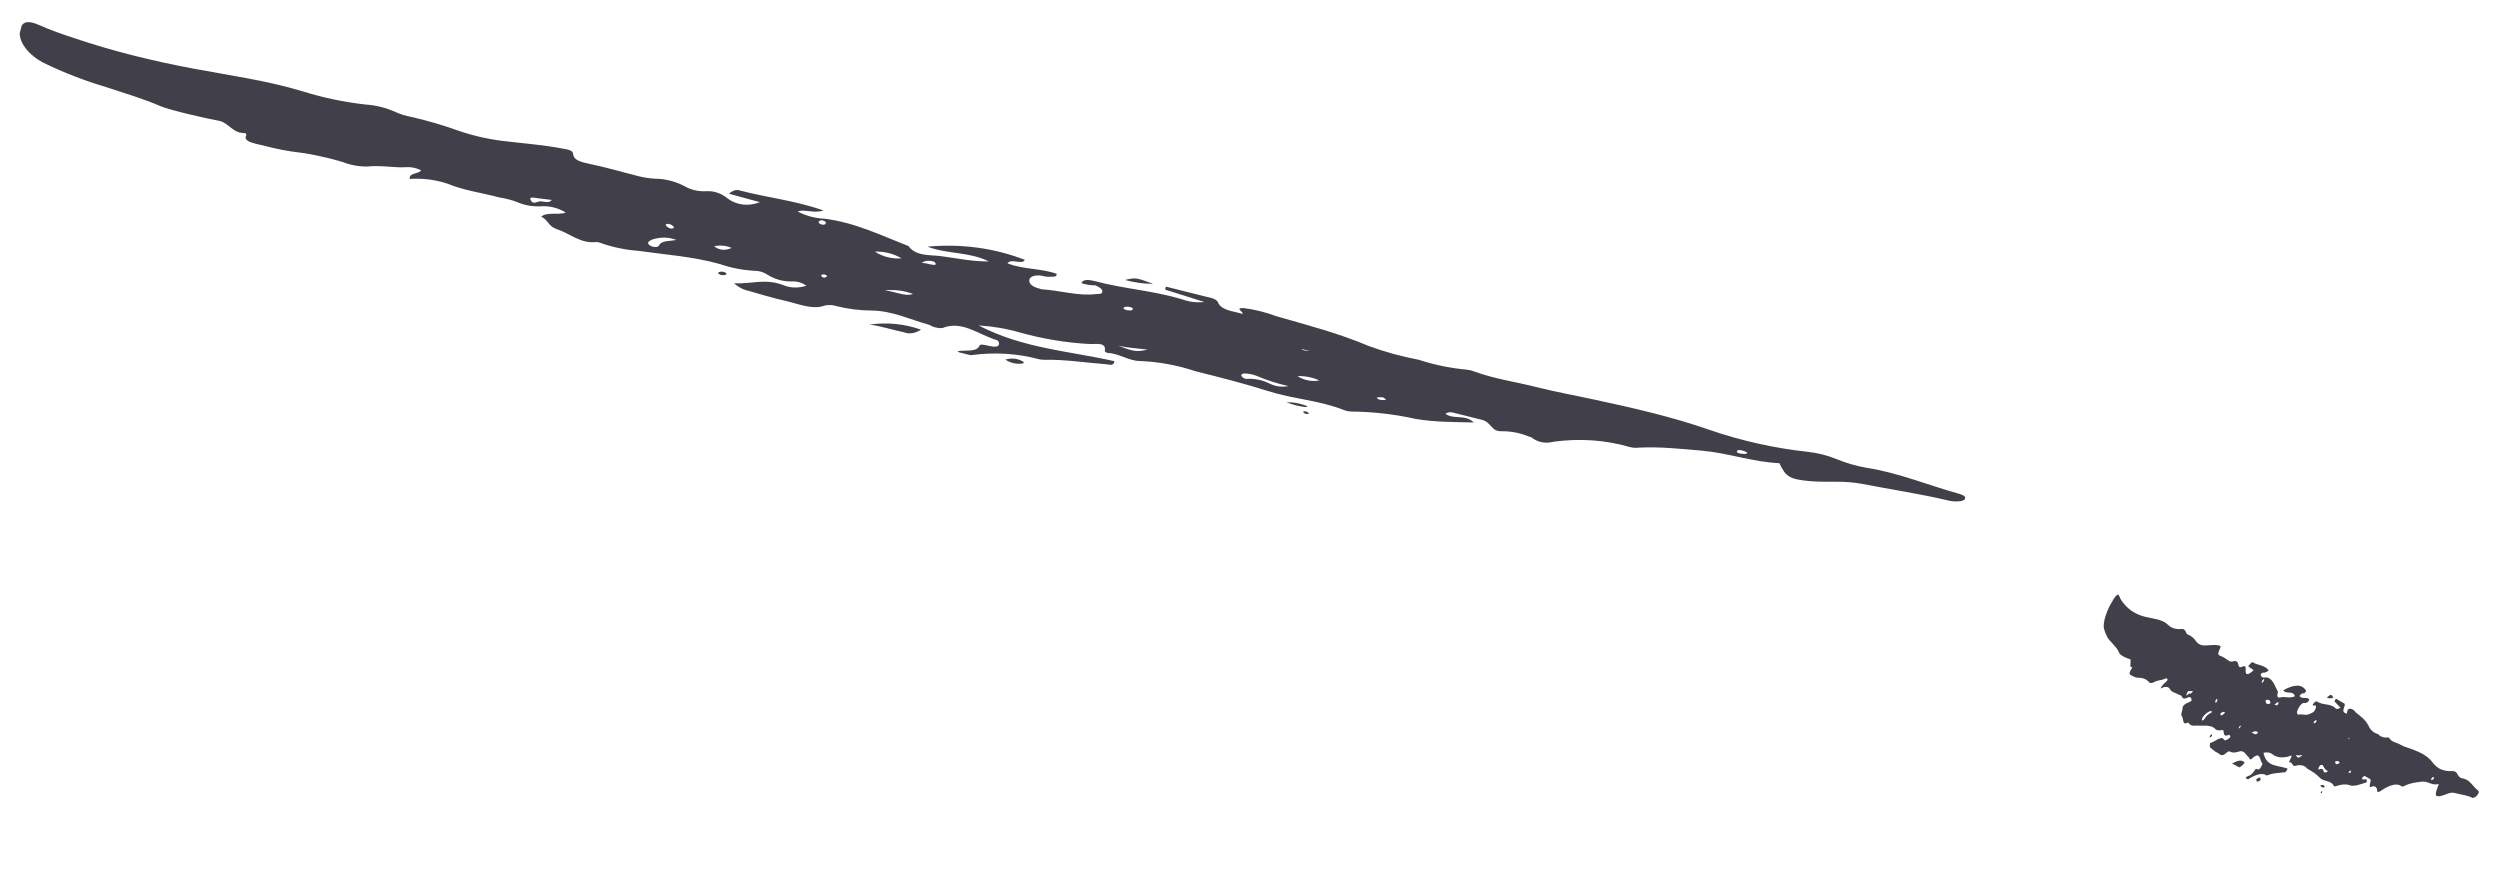 <svg width="149" height="53" viewBox="0 0 149 53" fill="none" xmlns="http://www.w3.org/2000/svg">
<g clip-path="url(#clip0_1681_2093)">
<path d="M56.048 15.262C55.344 15.177 54.613 15.281 54.141 14.663C52.508 14.028 50.919 13.245 49.127 13.035C48.572 13.009 48.039 12.865 47.544 12.608C47.901 12.441 48.53 12.745 49.078 12.54C47.348 11.942 45.722 11.779 44.117 11.359C44.013 11.318 43.9 11.314 43.784 11.346C43.668 11.379 43.554 11.447 43.448 11.546L45.292 12.05C44.608 12.312 43.932 12.237 43.375 11.838C43.008 11.527 42.574 11.374 42.111 11.394C41.646 11.426 41.201 11.325 40.799 11.096C40.337 10.855 39.844 10.709 39.331 10.661C38.941 10.658 38.557 10.615 38.182 10.532C37.147 10.273 36.124 9.968 35.078 9.755C34.708 9.662 34.195 9.583 34.161 9.184C34.145 8.935 33.786 8.906 33.534 8.856C32.437 8.642 31.346 8.564 30.263 8.433C29.295 8.335 28.348 8.133 27.428 7.827C26.453 7.473 25.477 7.186 24.492 6.964C24.182 6.908 23.88 6.814 23.59 6.683C23.013 6.423 22.404 6.27 21.773 6.228C20.518 6.087 19.286 5.83 18.085 5.457C15.887 4.791 13.703 4.5 11.524 4.089C9.119 3.639 6.776 3.065 4.447 2.28C3.719 2.043 3.03 1.803 2.342 1.497C1.736 1.229 1.415 1.265 1.265 1.581C0.94 2.251 1.52 3.177 2.595 3.745C3.806 4.331 5.052 4.814 6.326 5.192C7.419 5.551 8.519 5.876 9.565 6.327C10.134 6.573 12.408 7.088 13.024 7.193C13.64 7.298 13.854 7.969 14.625 7.93C14.646 7.971 14.699 8.027 14.679 8.059C14.508 8.364 14.915 8.485 15.249 8.568C15.939 8.741 16.651 8.919 17.326 9.021C18.38 9.14 19.415 9.352 20.426 9.657C20.898 9.842 21.397 9.932 21.911 9.925C22.622 9.84 23.41 9.995 24.138 9.97C24.477 9.937 24.803 10 25.1 10.156C24.936 10.383 24.365 10.289 24.421 10.663C25.192 10.614 25.945 10.708 26.66 10.943C27.678 11.363 28.718 11.489 29.741 11.763C30.091 11.818 30.434 11.903 30.768 12.021C31.228 12.229 31.723 12.322 32.235 12.296C32.764 12.262 33.268 12.389 33.718 12.668C33.282 12.839 32.606 12.609 32.258 12.913C32.685 13.111 32.665 13.491 33.191 13.659C33.973 13.916 34.609 14.539 35.544 14.425C35.663 14.431 35.778 14.46 35.885 14.511C36.587 14.75 37.315 14.898 38.06 14.951C39.672 15.184 41.287 15.283 42.907 15.738C43.574 15.968 44.266 16.102 44.977 16.14C45.252 16.14 45.513 16.22 45.745 16.375C46.18 16.645 46.663 16.78 47.17 16.775C47.491 16.753 47.795 16.84 48.06 17.028C47.61 17.175 47.165 17.172 46.758 17.02C45.595 16.551 44.769 16.955 43.748 16.876C43.929 17.043 44.129 17.171 44.343 17.257C45.218 17.507 46.093 17.774 46.981 17.972C47.722 18.158 48.498 18.474 49.185 18.201C49.417 18.16 49.643 18.176 49.855 18.247C50.546 18.416 51.257 18.505 51.98 18.51C53.179 18.523 54.26 19.05 55.391 19.364C55.624 19.504 55.884 19.569 56.155 19.555C57.319 19.078 58.3 19.928 59.353 20.253C59.513 20.293 59.56 20.42 59.542 20.52C59.526 20.619 59.43 20.669 59.255 20.661C58.955 20.647 58.439 20.457 58.389 20.579C58.22 21.019 57.535 20.841 57.064 20.931C57.328 21.126 57.639 21.204 57.965 21.156C59.318 20.984 60.643 21.068 61.91 21.405C62.021 21.433 62.137 21.446 62.255 21.443C63.443 21.417 64.698 21.615 65.927 21.709C66.112 21.725 66.409 21.83 66.414 21.526C63.764 20.924 60.972 20.774 58.326 19.397C59.173 19.447 60.002 19.589 60.808 19.823C62.162 20.201 63.553 20.429 64.972 20.506C65.299 20.521 65.965 20.364 65.842 20.931C65.888 20.985 65.944 21.02 66.006 21.033C66.689 21.058 67.317 21.526 67.934 21.516C69.071 21.562 70.181 21.766 71.249 22.126C72.695 22.488 74.174 22.859 75.56 23.303C77.074 23.786 78.644 23.856 80.102 24.441C80.285 24.509 80.479 24.539 80.678 24.53C81.932 24.552 83.166 24.697 84.371 24.967C85.531 25.166 86.631 25.148 87.832 25.18C87.339 24.666 86.594 25.029 86.148 24.654C86.299 24.57 86.455 24.547 86.597 24.59C87.172 24.734 87.75 24.879 88.321 25.022C88.892 25.165 88.861 25.7 89.448 25.701C90.039 25.691 90.612 25.802 91.15 26.029C91.186 26.031 91.221 26.04 91.254 26.055C91.642 26.363 92.115 26.458 92.605 26.326C94.159 26.115 95.68 26.221 97.124 26.64C97.301 26.688 97.485 26.701 97.674 26.68C98.892 26.613 100.178 26.752 101.443 26.861C102.985 26.997 104.518 27.545 106.051 27.606C106.436 28.428 106.666 28.565 107.899 28.679C108.435 28.722 108.963 28.707 109.494 28.712C109.998 28.71 110.495 28.753 110.983 28.84C112.726 29.179 114.478 29.435 116.21 29.851C116.394 29.886 116.583 29.895 116.775 29.876C116.963 29.868 117.126 29.799 117.126 29.671C117.127 29.543 116.886 29.464 116.706 29.413C114.886 28.909 113.155 28.176 111.243 27.88C110.624 27.771 110.02 27.595 109.436 27.355C108.89 27.132 108.32 26.99 107.734 26.928C105.727 26.709 103.764 26.268 101.862 25.611C99.669 24.848 97.4 24.328 95.119 23.837C93.928 23.575 92.731 23.367 91.538 23.062C90.346 22.758 89.07 22.584 87.883 22.147C87.737 22.086 87.584 22.048 87.427 22.033C86.443 21.942 85.48 21.744 84.545 21.439C83.536 21.248 82.545 20.976 81.578 20.623C79.797 19.866 77.948 19.384 76.076 18.849C75.448 18.612 74.799 18.45 74.133 18.362C73.53 18.333 74.165 18.614 74.047 18.707C73.485 18.529 72.762 18.52 72.567 17.964C72.457 17.855 72.328 17.786 72.188 17.759L69.485 17.082L69.441 17.261L71.778 17.998C71.314 18.049 70.862 17.994 70.44 17.834C68.721 17.318 66.962 17.214 65.238 16.751C64.912 16.67 64.552 16.628 64.448 16.871C64.716 16.965 64.998 17.011 65.288 17.008C65.506 17.112 65.714 17.212 65.698 17.385C65.682 17.558 65.471 17.506 65.296 17.529C64.278 17.659 63.164 17.306 62.116 17.245C62.075 17.244 62.037 17.235 62.001 17.217C61.693 17.14 61.372 17.004 61.347 16.76C61.321 16.515 61.571 16.401 61.953 16.417C62.139 16.427 62.324 16.51 62.532 16.495C62.741 16.48 63.013 16.542 62.971 16.318C62.035 15.98 61.022 16.074 60.049 15.696C60.24 15.372 60.961 15.815 61.075 15.483C59.241 14.779 57.284 14.515 55.27 14.701C56.491 15.159 57.769 14.997 58.935 15.582C57.959 15.594 56.999 15.384 56.048 15.262ZM75.691 22.872C75.28 22.662 74.832 22.563 74.366 22.577C74.294 22.59 74.223 22.582 74.159 22.553C74.094 22.525 74.037 22.476 73.991 22.41C73.944 22.252 74.167 22.241 74.357 22.27C74.549 22.291 74.737 22.337 74.917 22.41C75.524 22.671 76.15 22.87 76.792 23.008C76.406 23.083 76.03 23.037 75.691 22.872ZM39.275 14.633C39.209 14.769 38.879 14.748 38.696 14.598C38.513 14.448 38.727 14.349 38.871 14.276C39.366 14.116 39.855 14.124 40.3 14.298C39.938 14.39 39.431 14.306 39.275 14.633ZM53.737 15.398C53.166 15.441 52.621 15.305 52.139 14.997C52.705 14.977 53.247 15.113 53.737 15.398ZM52.727 17.305C53.313 17.247 53.884 17.32 54.418 17.521C53.943 17.689 53.446 17.394 52.727 17.305ZM32.219 11.999C32.016 11.991 31.764 12.245 31.614 11.897C31.535 11.694 31.91 11.8 32.125 11.823L32.89 11.917C32.697 12.137 32.427 12.003 32.219 11.999ZM77.33 22.416C77.786 22.401 78.227 22.489 78.636 22.676C78.17 22.757 77.721 22.667 77.33 22.416ZM68.395 20.838C67.745 20.98 67.576 20.962 66.65 20.602C67.2 20.734 67.739 20.753 68.395 20.838ZM43.6 14.776C43.417 14.864 43.23 14.9 43.052 14.882C42.874 14.865 42.708 14.794 42.562 14.675C42.925 14.599 43.278 14.633 43.6 14.776ZM55.409 15.548C55.555 15.548 55.723 15.584 55.763 15.71C55.802 15.835 55.601 15.773 55.504 15.767C55.337 15.725 55.156 15.68 54.925 15.671C55.085 15.565 55.253 15.523 55.409 15.548ZM103.524 26.906C103.532 26.779 103.728 26.829 103.863 26.856C103.96 26.879 104.051 26.92 104.136 26.98C104.108 27.089 103.925 27.049 103.782 27.038C103.639 27.026 103.512 26.982 103.516 26.904L103.524 26.906ZM39.926 13.606C39.839 13.577 39.761 13.524 39.693 13.45C39.646 13.371 39.726 13.318 39.856 13.35C39.984 13.359 40.098 13.432 40.178 13.559C40.13 13.626 40.031 13.644 39.918 13.604L39.926 13.606ZM66.949 18.37C67.017 18.253 67.191 18.266 67.378 18.307C67.434 18.321 67.531 18.388 67.522 18.41C67.487 18.548 67.275 18.5 67.111 18.478C67.05 18.452 66.993 18.416 66.941 18.368L66.949 18.37ZM77.836 20.901C77.763 20.892 77.693 20.874 77.625 20.848C77.536 20.826 77.563 20.796 77.681 20.826L78.052 20.918C77.977 20.919 77.902 20.912 77.829 20.899L77.836 20.901ZM49.045 13.142C49.175 13.175 49.245 13.241 49.214 13.319C49.182 13.396 49.081 13.408 48.966 13.379C48.851 13.35 48.778 13.283 48.792 13.207C48.829 13.172 48.868 13.148 48.908 13.136C48.947 13.124 48.987 13.124 49.023 13.137L49.045 13.142ZM49.183 16.54C49.135 16.553 49.087 16.549 49.044 16.53C49.002 16.511 48.964 16.476 48.935 16.429C48.935 16.429 48.989 16.357 49.041 16.352C49.142 16.341 49.235 16.379 49.306 16.461C49.264 16.487 49.217 16.53 49.161 16.535L49.183 16.54ZM82.302 23.838C82.194 23.811 82.057 23.777 82.064 23.699C82.16 23.671 82.255 23.664 82.346 23.678C82.398 23.676 82.448 23.689 82.492 23.717C82.536 23.745 82.575 23.787 82.604 23.84C82.491 23.837 82.382 23.846 82.279 23.832L82.302 23.838Z" fill="#413F49"/>
<path d="M51.816 19.343C52.881 19.198 53.919 19.301 54.892 19.649C54.547 19.874 54.184 19.927 53.865 19.801C53.198 19.665 52.526 19.436 51.816 19.343Z" fill="#413F49"/>
<path d="M68.728 16.917C68.153 16.915 67.589 16.837 67.044 16.685C67.7 16.538 67.7 16.538 68.728 16.917Z" fill="#413F49"/>
<path d="M59.918 21.433C60.284 21.323 60.643 21.36 60.955 21.54C61.037 21.561 61.035 21.646 60.956 21.663C60.584 21.718 60.228 21.639 59.918 21.433Z" fill="#413F49"/>
<path d="M77.834 24.264C77.433 24.224 77.043 24.126 76.67 23.973C77.034 23.966 77.389 24.022 77.727 24.14C77.798 24.159 77.866 24.186 77.931 24.221L77.834 24.264Z" fill="#413F49"/>
<path d="M43.253 16.375C43.117 16.421 42.983 16.408 42.868 16.339C42.786 16.319 42.785 16.245 42.852 16.213C42.988 16.173 43.121 16.185 43.237 16.249C43.313 16.292 43.311 16.346 43.253 16.375Z" fill="#413F49"/>
<path d="M78.015 24.675C77.946 24.679 77.878 24.674 77.812 24.661C77.748 24.645 77.66 24.568 77.665 24.545C77.671 24.522 77.818 24.492 77.908 24.545C77.951 24.576 77.987 24.62 78.015 24.675Z" fill="#413F49"/>
</g>
<g clip-path="url(#clip1_1681_2093)">
<path d="M136.063 41.541C135.893 41.545 135.631 41.715 135.766 41.232C135.565 40.862 135.443 40.36 135.008 40.375C134.855 40.413 134.762 40.348 134.73 40.179C134.909 39.996 134.96 40.19 135.212 39.953C134.967 39.625 134.559 39.663 134.272 39.476C134.259 39.452 134.227 39.461 134.179 39.501C134.131 39.542 134.067 39.613 133.992 39.71L134.312 39.944C133.994 40.245 133.828 40.255 133.84 39.972C133.87 39.742 133.81 39.658 133.664 39.726C133.513 39.804 133.426 39.766 133.409 39.612C133.38 39.455 133.299 39.383 133.168 39.398C133.055 39.437 132.96 39.442 132.886 39.412C132.696 39.301 132.529 39.15 132.315 39.081C132.247 39.041 132.131 39.029 132.297 38.687C132.402 38.474 132.309 38.489 132.258 38.473C132.029 38.408 131.741 38.461 131.479 38.466C131.237 38.488 131.047 38.416 130.911 38.254C130.78 38.054 130.619 37.913 130.427 37.829C130.361 37.815 130.313 37.767 130.285 37.685C130.231 37.524 130.118 37.459 129.951 37.491C129.643 37.507 129.393 37.42 129.204 37.23C128.851 36.895 128.335 36.883 127.874 36.767C127.363 36.642 126.926 36.402 126.587 35.98C126.477 35.854 126.38 35.723 126.313 35.533C126.252 35.368 126.142 35.434 125.957 35.724C125.565 36.339 125.325 37.076 125.391 37.449C125.489 37.823 125.643 38.103 125.851 38.291C126.014 38.481 126.195 38.641 126.304 38.916C126.363 39.066 126.806 39.262 126.941 39.285C127.076 39.309 126.843 39.865 127.087 39.746C127.075 39.78 127.066 39.823 127.046 39.852C126.86 40.135 126.927 40.194 126.989 40.23C127.116 40.303 127.247 40.38 127.401 40.394C127.659 40.381 127.871 40.451 128.034 40.603C128.091 40.711 128.199 40.734 128.354 40.672C128.601 40.521 128.765 40.568 128.991 40.467C129.106 40.401 129.174 40.419 129.192 40.522C129.043 40.736 128.916 40.718 128.767 41.035C129.017 40.908 129.197 40.906 129.304 41.031C129.418 41.282 129.67 41.277 129.85 41.402C129.929 41.411 129.992 41.447 130.039 41.512C130.083 41.641 130.187 41.667 130.35 41.59C130.521 41.502 130.614 41.556 130.623 41.748C130.418 41.944 130.321 41.819 130.084 42.12C130.122 42.244 129.948 42.575 130.028 42.662C130.145 42.799 130.057 43.267 130.383 43.066C130.416 43.059 130.437 43.071 130.446 43.103C130.547 43.233 130.696 43.281 130.893 43.245C131.265 43.27 131.698 43.178 131.974 43.394C132.069 43.519 132.214 43.559 132.407 43.514C132.488 43.484 132.53 43.525 132.53 43.633C132.539 43.819 132.621 43.883 132.773 43.822C132.878 43.768 132.929 43.81 132.924 43.944C132.726 44.12 132.596 44.166 132.543 44.079C132.407 43.802 131.985 44.241 131.718 44.285C131.698 44.41 131.7 44.499 131.725 44.549C131.873 44.669 132.012 44.805 132.187 44.878C132.323 44.958 132.412 45.146 132.736 44.834C132.822 44.773 132.882 44.762 132.913 44.8C133.042 44.871 133.213 44.869 133.424 44.795C133.772 44.675 133.857 45.012 134.052 45.159C134.059 45.254 134.107 45.282 134.193 45.24C134.748 44.7 134.661 45.327 134.828 45.492C134.857 45.509 134.814 45.614 134.765 45.702C134.716 45.79 134.666 45.843 134.618 45.856C134.535 45.877 134.467 45.769 134.399 45.88C134.154 46.279 134.03 46.2 133.852 46.329C133.843 46.469 133.9 46.502 134.018 46.425C134.493 46.128 134.847 46.055 135.071 46.208C135.092 46.22 135.121 46.218 135.157 46.203C135.519 46.05 135.801 46.084 136.122 46.03C136.17 46.024 136.211 46.082 136.347 45.819C135.832 45.588 135.075 45.765 134.904 44.865C135.132 44.815 135.313 44.847 135.447 44.962C135.679 45.14 135.989 45.184 136.374 45.095C136.464 45.072 136.73 44.863 136.442 45.367C136.432 45.409 136.433 45.433 136.445 45.437C136.636 45.384 136.614 45.72 136.8 45.643C137.116 45.558 137.353 45.613 137.508 45.807C137.774 45.961 138.047 46.119 138.259 46.352C138.492 46.603 138.924 46.491 139.095 46.837C139.119 46.875 139.163 46.88 139.226 46.851C139.586 46.731 139.886 46.722 140.122 46.823C140.377 46.867 140.709 46.731 141.049 46.628C141.131 46.237 140.751 46.633 140.785 46.358C140.867 46.268 140.923 46.232 140.946 46.253C141.052 46.314 141.159 46.376 141.264 46.437C141.369 46.498 141.122 46.964 141.295 46.9C141.474 46.827 141.594 46.86 141.652 46.998C141.662 46.995 141.668 46.999 141.671 47.009C141.649 47.233 141.747 47.263 141.95 47.095C142.502 46.742 142.904 46.666 143.145 46.87C143.176 46.892 143.224 46.883 143.289 46.844C143.679 46.653 143.996 46.632 144.321 46.587C144.716 46.536 144.926 46.842 145.351 46.726C145.1 47.395 145.108 47.488 145.421 47.451C145.561 47.429 145.723 47.358 145.877 47.304C146.027 47.248 146.154 47.23 146.26 47.252C146.624 47.354 147.028 47.383 147.355 47.552C147.393 47.562 147.445 47.549 147.51 47.512C147.569 47.484 147.648 47.407 147.705 47.296C147.762 47.185 147.725 47.144 147.695 47.119C147.381 46.883 147.195 46.439 146.762 46.394C146.627 46.367 146.527 46.282 146.461 46.137C146.399 46.005 146.294 45.944 146.148 45.956C145.653 45.986 145.269 45.821 144.999 45.461C144.69 45.042 144.25 44.842 143.795 44.667C143.559 44.572 143.298 44.523 143.081 44.39C142.864 44.258 142.564 44.248 142.408 44C142.392 43.963 142.364 43.947 142.324 43.951C142.074 43.981 141.877 43.915 141.737 43.755C141.523 43.7 141.352 43.573 141.222 43.374C141.032 42.915 140.7 42.702 140.385 42.444C140.304 42.309 140.185 42.239 140.027 42.237C139.862 42.278 139.925 42.451 139.849 42.544C139.762 42.453 139.553 42.523 139.741 42.064C139.757 41.983 139.75 41.936 139.72 41.929L139.222 41.64L139.13 41.799L139.493 42.181C139.334 42.276 139.225 42.277 139.171 42.185C138.892 41.928 138.42 42.031 138.116 41.82C138.056 41.785 137.968 41.789 137.829 42.01C137.867 42.062 137.93 42.071 138.017 42.036C138.035 42.102 138.052 42.166 137.97 42.318C137.889 42.469 137.85 42.447 137.788 42.486C137.43 42.71 137.258 42.527 136.975 42.59C136.964 42.593 136.957 42.589 136.954 42.577C136.898 42.544 136.863 42.463 136.964 42.254C137.064 42.046 137.189 41.919 137.294 41.892C137.345 41.88 137.363 41.931 137.431 41.895C137.499 41.86 137.552 41.883 137.639 41.694C137.512 41.505 137.172 41.697 137.052 41.477C137.252 41.176 137.268 41.48 137.449 41.181C137.22 40.773 136.759 40.76 136.082 41.141C136.24 41.404 136.689 41.123 136.774 41.501C136.48 41.618 136.29 41.542 136.063 41.541ZM138.489 45.965C138.46 45.828 138.372 45.791 138.228 45.855C138.201 45.874 138.184 45.875 138.178 45.857C138.171 45.839 138.176 45.803 138.192 45.752C138.248 45.62 138.319 45.586 138.362 45.59C138.41 45.587 138.444 45.607 138.465 45.65C138.529 45.809 138.625 45.912 138.754 45.961C138.606 46.069 138.516 46.07 138.489 45.965ZM131.392 42.837C131.312 42.962 131.225 42.979 131.237 42.87C131.249 42.761 131.356 42.652 131.431 42.572C131.648 42.38 131.789 42.333 131.843 42.435C131.695 42.554 131.583 42.537 131.392 42.837ZM135.321 41.911C135.133 42.012 135.033 41.954 135.027 41.741C135.203 41.662 135.303 41.719 135.321 41.911ZM134.178 43.672C134.377 43.557 134.513 43.557 134.581 43.673C134.367 43.87 134.351 43.669 134.178 43.672ZM130.477 41.334C130.42 41.35 130.233 41.597 130.344 41.312C130.41 41.145 130.474 41.196 130.527 41.193L130.711 41.19C130.556 41.401 130.537 41.315 130.477 41.334ZM139.175 45.39C139.316 45.328 139.407 45.355 139.445 45.472C139.271 45.593 139.179 45.565 139.175 45.39ZM137.237 45.006C136.982 45.201 136.94 45.204 136.826 44.994C136.93 45.048 137.081 45.005 137.237 45.006ZM132.605 42.486C132.512 42.582 132.441 42.633 132.396 42.638C132.352 42.643 132.334 42.6 132.344 42.513C132.484 42.407 132.573 42.398 132.605 42.486ZM135.748 41.858C135.791 41.842 135.825 41.854 135.781 41.959C135.737 42.063 135.705 42.031 135.679 42.037C135.648 42.019 135.615 42 135.551 42.017C135.645 41.908 135.713 41.853 135.748 41.858ZM144.915 46.398C144.974 46.288 145.01 46.309 145.037 46.318C145.056 46.327 145.065 46.353 145.063 46.395C145.007 46.492 144.971 46.478 144.933 46.484C144.896 46.489 144.878 46.465 144.914 46.397L144.915 46.398ZM132.039 41.877C132.027 41.862 132.027 41.825 132.04 41.768C132.061 41.705 132.108 41.65 132.132 41.664C132.166 41.658 132.167 41.709 132.134 41.809C132.09 41.873 132.053 41.899 132.038 41.877L132.039 41.877ZM137.903 43.032C137.975 42.923 138.021 42.915 138.058 42.93C138.068 42.936 138.067 42.983 138.055 43.003C137.984 43.126 137.942 43.109 137.903 43.107C137.897 43.092 137.896 43.066 137.902 43.031L137.903 43.032ZM139.995 44.025C139.978 44.025 139.965 44.018 139.956 44.002C139.94 43.993 139.961 43.964 139.983 43.977L140.051 44.017C140.029 44.025 140.01 44.028 139.994 44.024L139.995 44.025ZM134.936 40.477C134.96 40.49 134.951 40.54 134.907 40.611C134.864 40.681 134.829 40.702 134.808 40.69C134.787 40.678 134.795 40.627 134.833 40.56C134.859 40.526 134.881 40.501 134.898 40.486C134.915 40.471 134.927 40.467 134.932 40.474L134.936 40.477ZM133.471 43.399C133.451 43.415 133.439 43.417 133.435 43.405C133.431 43.393 133.435 43.367 133.447 43.33C133.447 43.33 133.495 43.262 133.513 43.252C133.547 43.231 133.558 43.254 133.542 43.317C133.518 43.344 133.486 43.386 133.467 43.396L133.471 43.399ZM140.012 46.074C139.992 46.063 139.967 46.048 140.003 45.98C140.044 45.946 140.075 45.929 140.095 45.931C140.112 45.923 140.121 45.929 140.122 45.948C140.122 45.968 140.115 46 140.1 46.043C140.068 46.052 140.032 46.072 140.008 46.072L140.012 46.074Z" fill="#413F49"/>
<path d="M133.007 45.533C133.387 45.291 133.649 45.267 133.782 45.462C133.581 45.694 133.45 45.78 133.411 45.705C133.274 45.66 133.177 45.535 133.007 45.533Z" fill="#413F49"/>
<path d="M139.074 41.581C138.905 41.642 138.772 41.637 138.679 41.564C138.938 41.365 138.938 41.365 139.074 41.581Z" fill="#413F49"/>
<path d="M134.472 46.45C134.63 46.315 134.719 46.307 134.732 46.429C134.747 46.438 134.709 46.511 134.678 46.535C134.544 46.623 134.473 46.593 134.472 46.45Z" fill="#413F49"/>
<path d="M138.506 46.934C138.405 46.943 138.333 46.901 138.291 46.809C138.401 46.764 138.482 46.773 138.53 46.838C138.542 46.847 138.55 46.863 138.554 46.886L138.506 46.934Z" fill="#413F49"/>
<path d="M131.795 43.905C131.735 43.96 131.701 43.964 131.697 43.917C131.682 43.909 131.715 43.845 131.749 43.81C131.806 43.76 131.84 43.756 131.846 43.798C131.849 43.827 131.824 43.875 131.795 43.905Z" fill="#413F49"/>
<path d="M138.379 47.269C138.356 47.279 138.338 47.282 138.324 47.278C138.312 47.271 138.319 47.214 138.331 47.194C138.343 47.174 138.4 47.132 138.404 47.168C138.403 47.19 138.395 47.225 138.379 47.269Z" fill="#413F49"/>
</g>
<defs>
<clipPath id="clip0_1681_2093">
<rect width="119.206" height="6.892" fill="white" transform="translate(1.674) rotate(14.058)"/>
</clipPath>
<clipPath id="clip1_1681_2093">
<rect width="24.617" height="6.892" fill="white" transform="translate(126.78 34.312) rotate(30.097)"/>
</clipPath>
</defs>
</svg>

